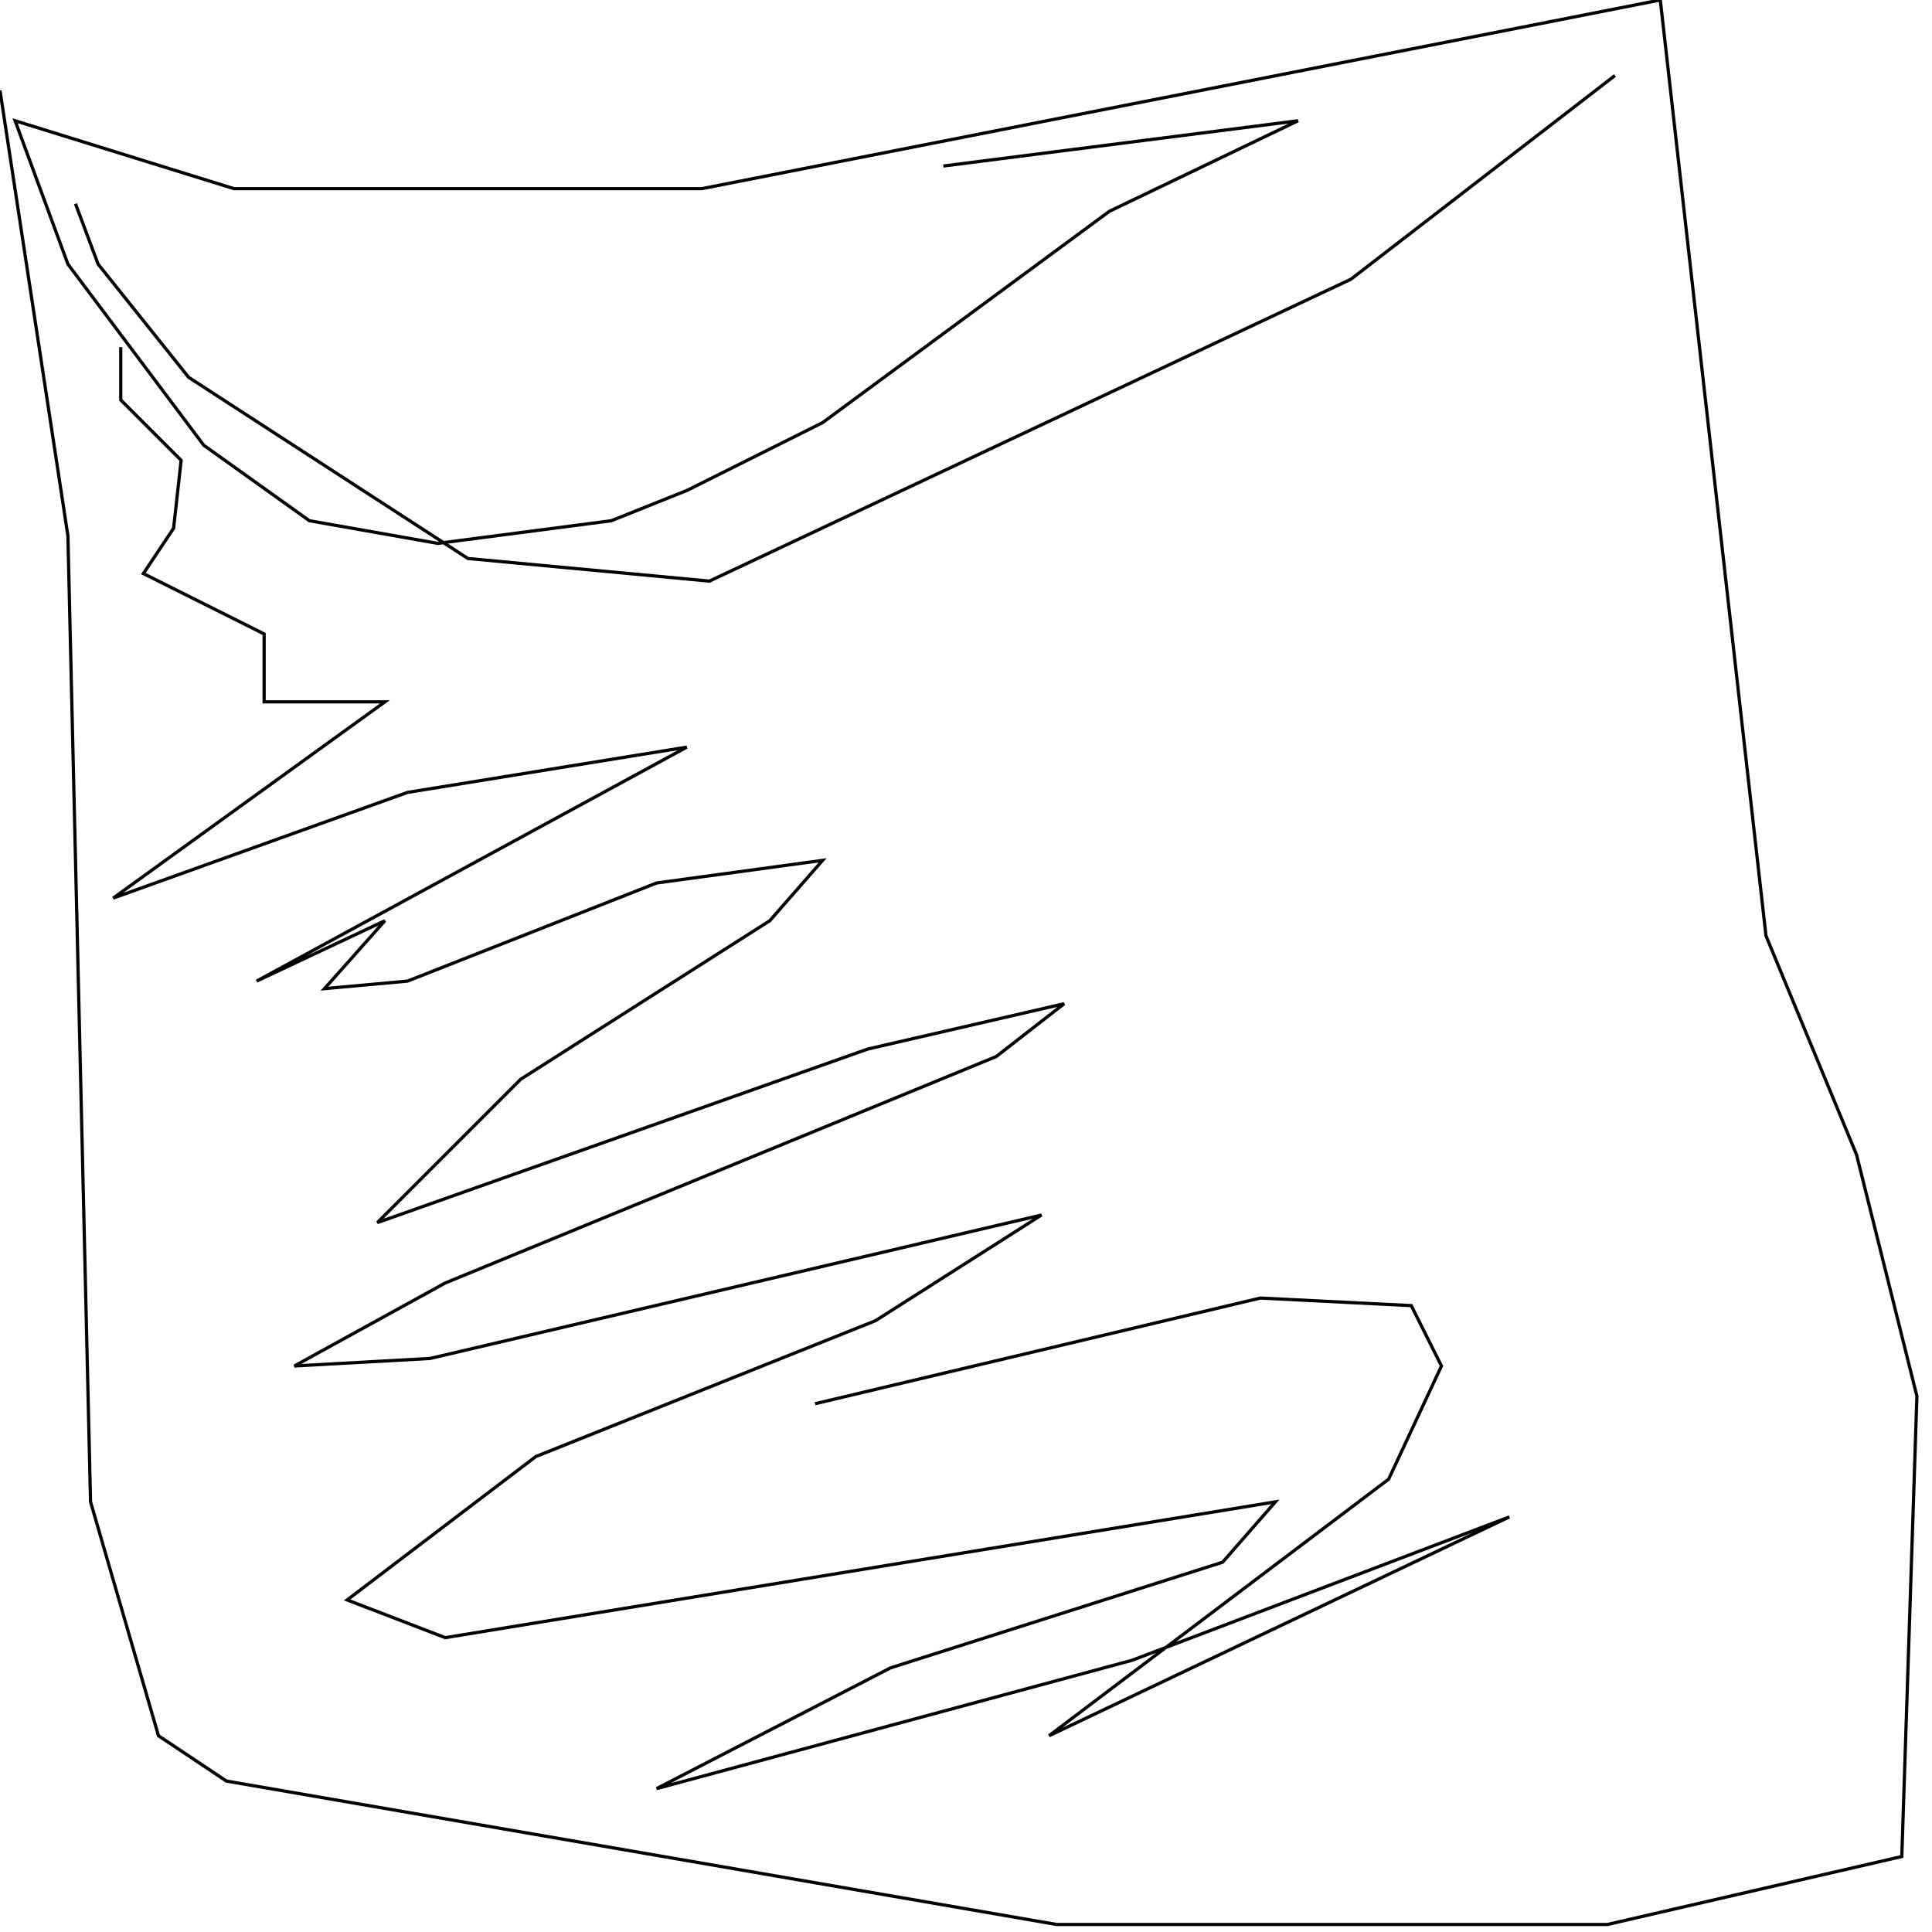 <?xml version="1.0" encoding="UTF-8" standalone="no"?>
<!--Created with ndjsontosvg (https:https://github.com/thompson318/ndjsontosvg) 
	from the simplified Google quickdraw data set. key_id = 5444366623571968-->
<svg width="600" height="600"
	xmlns="http://www.w3.org/2000/svg">
	xmlns:ndjsontosvg="https://github.com/thompson318/ndjsontosvg"
	xmlns:quickdraw="https://quickdraw.withgoogle.com/data"
	xmlns:scikit-surgery="https://doi.org/10.1007/s11548-020-02180-5">

	<rect width="100%" height="100%" fill="white" />
	<path d = "M 0.00 28.12 L 21.09 166.41 L 28.12 466.41 L 49.22 539.06 L 70.31 553.12 L 328.12 597.66 L 499.22 597.66 L 590.62 576.56 L 595.31 433.59 L 576.56 358.59 L 548.44 290.62 L 515.62 0.00 L 217.97 58.59 L 72.66 58.59 L 4.69 37.50 L 21.09 82.03 L 63.28 138.28 L 96.09 161.72 L 135.94 168.75 L 189.84 161.72 L 213.28 152.34 L 255.47 131.25 L 344.53 65.62 L 403.12 37.50 L 292.97 51.56" stroke="black" fill="transparent"/>
	<path d = "M 23.44 63.28 L 30.47 82.03 L 58.59 117.19 L 145.31 173.44 L 220.31 180.47 L 419.53 86.72 L 501.56 23.44" stroke="black" fill="transparent"/>
	<path d = "M 37.50 107.81 L 37.50 124.22 L 56.25 142.97 L 53.91 164.06 L 44.53 178.12 L 82.03 196.88 L 82.03 217.97 L 119.53 217.97 L 35.16 278.91 L 126.56 246.09 L 213.28 232.03 L 79.69 304.69 L 119.53 285.94 L 100.78 307.03 L 126.56 304.69 L 203.91 274.22 L 255.47 267.19 L 239.06 285.94 L 161.72 335.16 L 117.19 379.69 L 269.53 325.78 L 330.47 311.72 L 309.38 328.12 L 138.28 398.44 L 91.41 424.22 L 133.59 421.88 L 323.44 377.34 L 271.88 410.16 L 166.41 452.34 L 107.81 496.88 L 138.28 508.59 L 396.09 466.41 L 379.69 485.16 L 276.56 517.97 L 203.91 555.47 L 351.56 515.62 L 468.75 471.09 L 325.78 539.06 L 431.25 459.38 L 447.66 424.22 L 438.28 405.47 L 391.41 403.12 L 253.12 435.94" stroke="black" fill="transparent"/>
</svg>